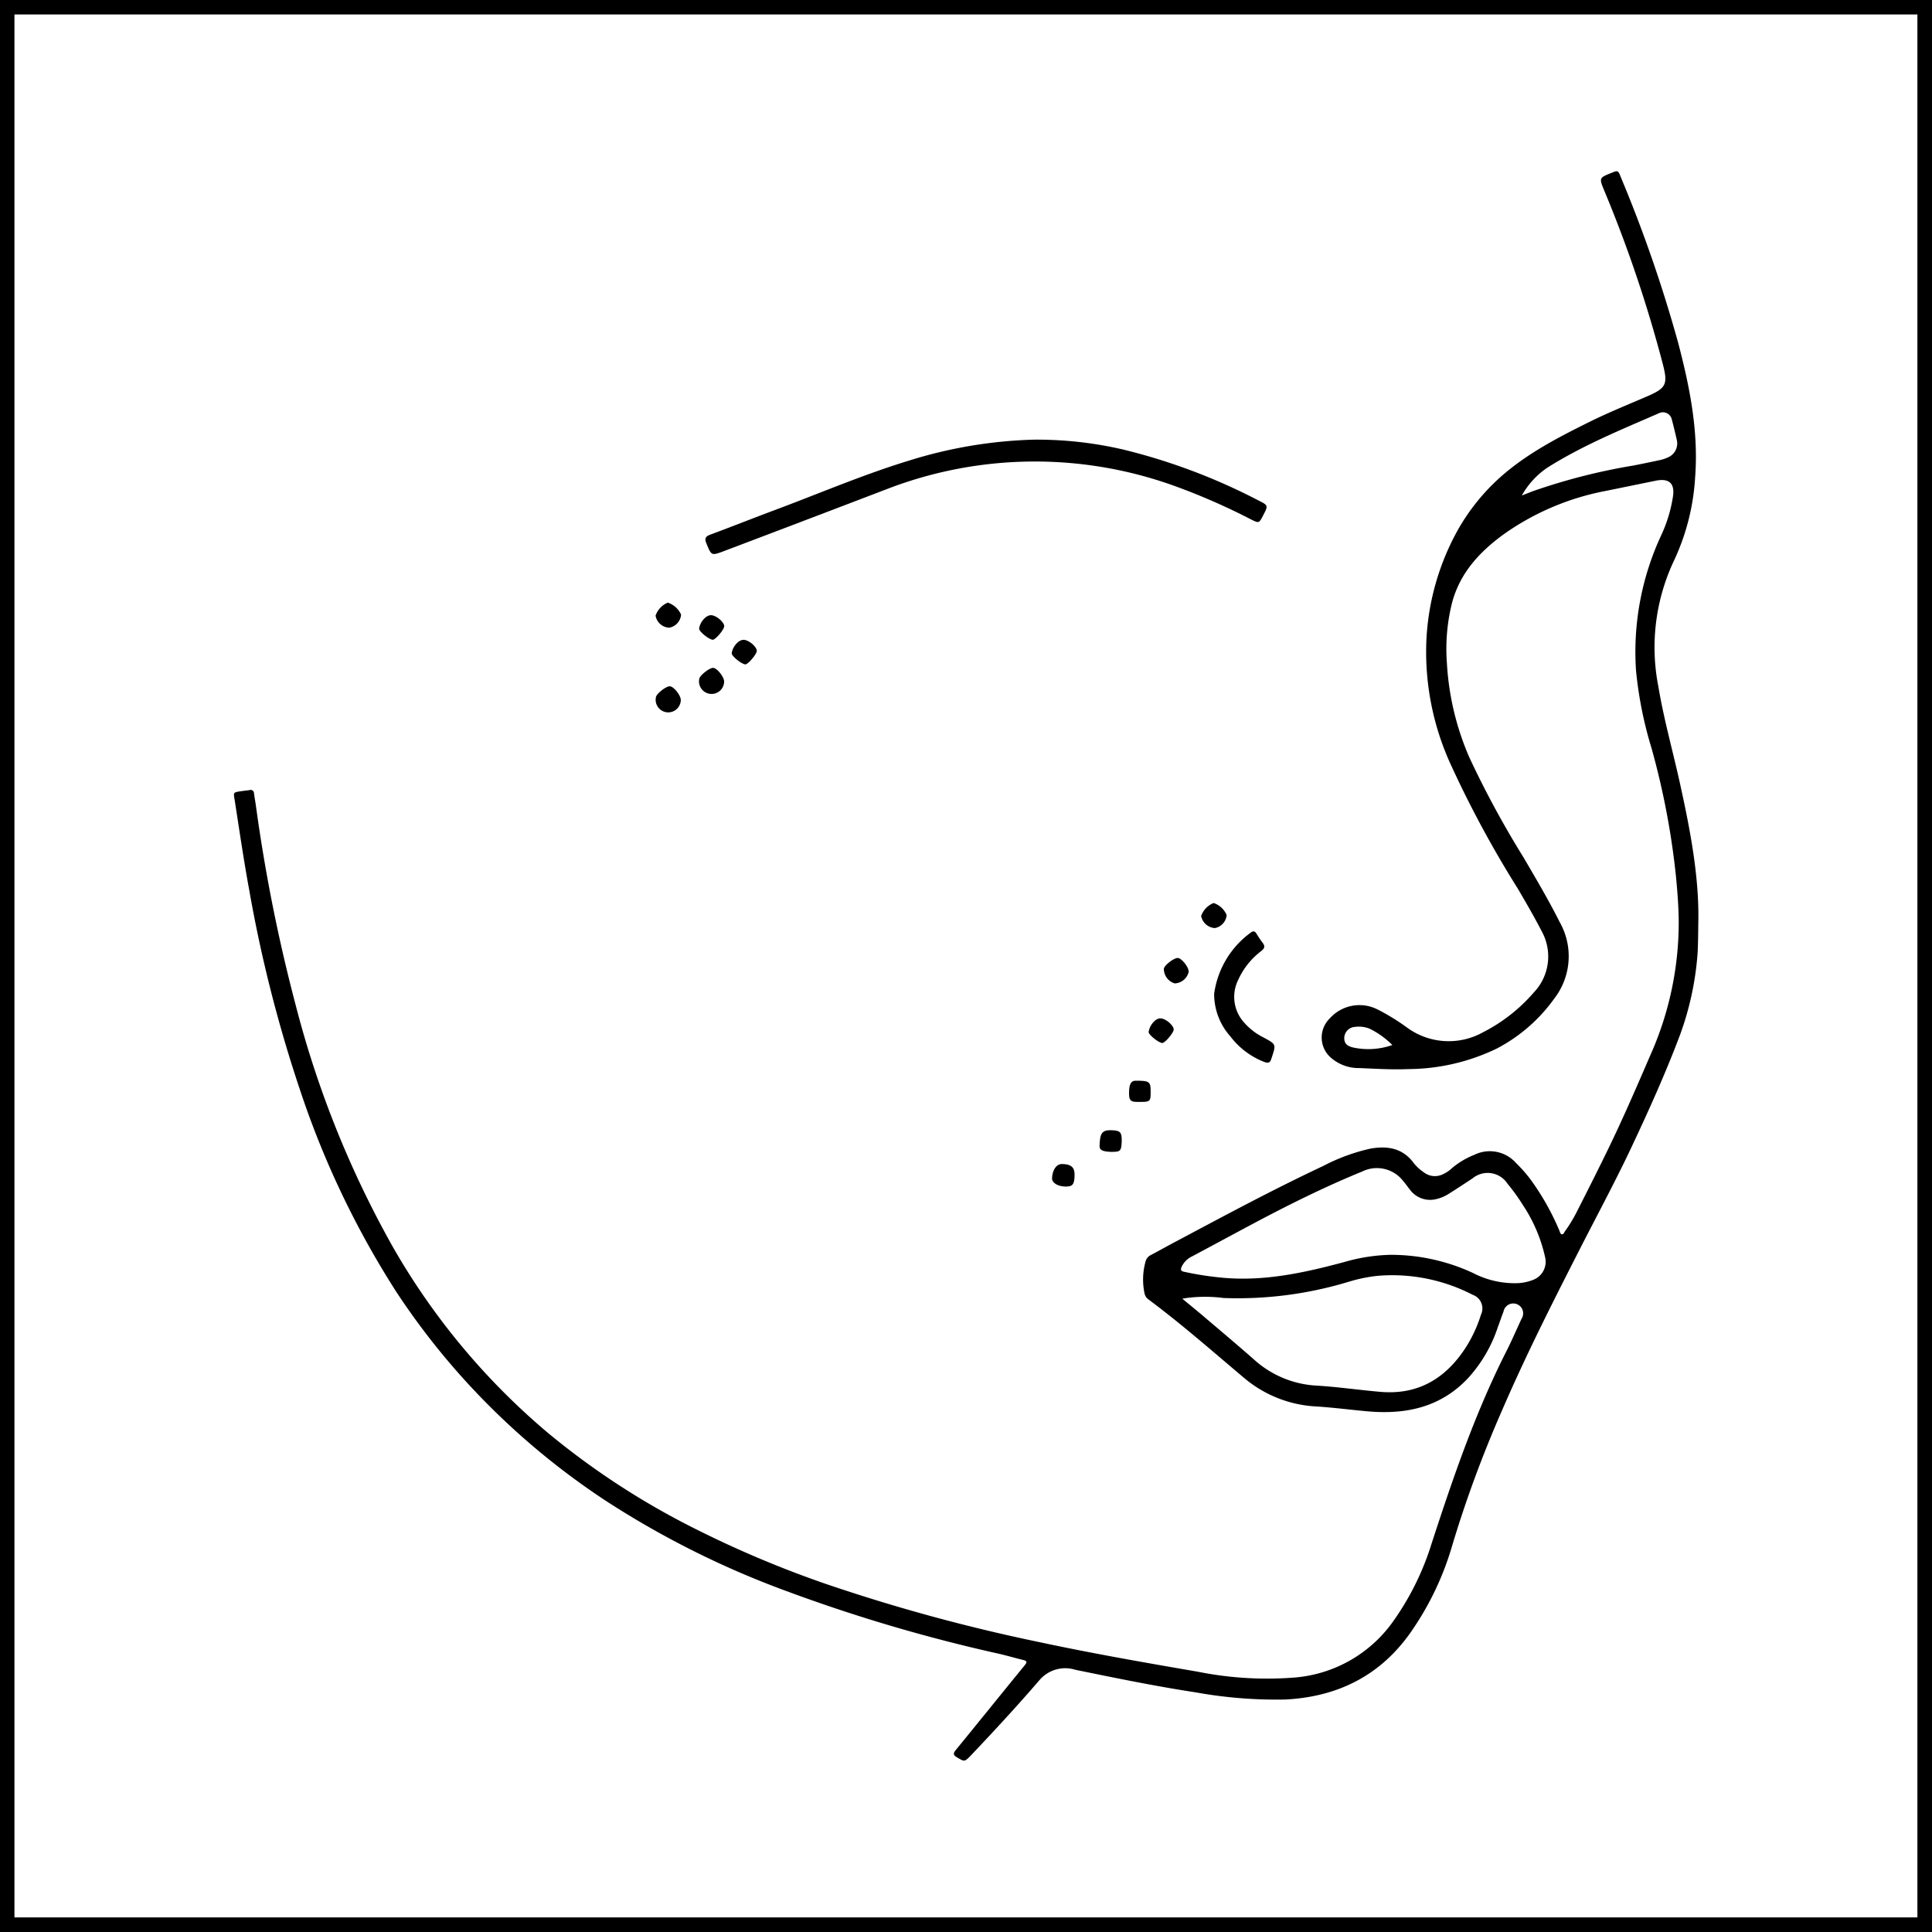 <svg xmlns="http://www.w3.org/2000/svg" viewBox="0 0 267.44 267.44"><defs><style>.cls-1{fill:none;}</style></defs><g id="Layer_2" data-name="Layer 2"><g id="Layer_1-2" data-name="Layer 1"><rect class="cls-1" x="1.01" y="1.01" width="265.42" height="265.42"/><path d="M267.44,267.44H0V0H267.44ZM2,265.42H265.42V2H2Z"/><path d="M235.1,127.09c.05-5.84-1.09-12-2.42-18.06-1-4.66-2.33-9.26-3.12-14a28.1,28.1,0,0,1,2.2-17.5,31.44,31.44,0,0,0,2.89-11.45c.49-6.39-.75-12.55-2.36-18.67a191.61,191.61,0,0,0-7.94-22.92c-.36-.91-.39-.92-1.28-.56-1.72.69-1.72.7-1,2.45a182.55,182.55,0,0,1,8.13,24.1c.68,2.68.45,3.24-2.11,4.35s-5.35,2.23-7.94,3.51c-4.26,2.11-8.49,4.28-12.12,7.41a28.79,28.79,0,0,0-6.26,7.67,34.8,34.8,0,0,0-4.31,15,37.42,37.42,0,0,0,3.38,17.45A148.37,148.37,0,0,0,210.1,123c1.17,2,2.33,4,3.36,6a7.21,7.21,0,0,1-1.11,8.35,23.27,23.27,0,0,1-7.07,5.55,9.76,9.76,0,0,1-10.47-.63,29.69,29.69,0,0,0-4.17-2.56,5.52,5.52,0,0,0-6.58,1.28,3.69,3.69,0,0,0,.24,5.48,5.82,5.82,0,0,0,3.89,1.38c2.24.09,4.49.24,6.74.14a28.47,28.47,0,0,0,12.26-2.84,22.71,22.71,0,0,0,7.94-6.89,9.59,9.59,0,0,0,.76-10.64c-1.53-3.05-3.28-6-5-8.94a132.86,132.86,0,0,1-7.52-13.89,38,38,0,0,1-3.08-13,26.19,26.19,0,0,1,.72-8.38c1.1-4.1,3.78-7,7.14-9.45a36,36,0,0,1,14.11-6l6.9-1.41c1.92-.4,2.74.38,2.4,2.32A19.63,19.63,0,0,1,230,74a38.25,38.25,0,0,0-3.53,18.84,54.8,54.8,0,0,0,2.15,10.74A107.1,107.1,0,0,1,232,121.33c.2,2.06.36,4.14.38,6.21a45.14,45.14,0,0,1-3.92,18.51c-2,4.63-4,9.26-6.23,13.79-1.27,2.6-2.58,5.19-3.89,7.77a20.16,20.16,0,0,1-1.72,2.85c-.11.15-.17.42-.4.4s-.28-.31-.36-.51a35.11,35.11,0,0,0-4-7.09,19.85,19.85,0,0,0-2-2.27,4.86,4.86,0,0,0-5.78-1.13,11.09,11.09,0,0,0-3.1,1.85,4.44,4.44,0,0,1-1.23.83,2.49,2.49,0,0,1-2.6-.22A6.32,6.32,0,0,1,195.7,161c-1.52-2.07-3.63-2.42-6-2a26.67,26.67,0,0,0-6.53,2.4c-6.9,3.24-13.61,6.85-20.34,10.43-1.18.62-2.34,1.28-3.52,1.9a1.36,1.36,0,0,0-.73.88,9.27,9.27,0,0,0-.15,4.41,1.37,1.37,0,0,0,.54.85c4.65,3.46,9,7.3,13.4,11a16.82,16.82,0,0,0,10,3.83c2.3.16,4.58.45,6.87.66,5.37.49,10.25-.54,14.08-4.7a19.58,19.58,0,0,0,4-6.89c.27-.74.53-1.49.81-2.23a1.37,1.37,0,1,1,2.5,1c-.67,1.43-1.3,2.89-2,4.3-4.38,8.59-7.47,17.67-10.45,26.8a37.91,37.91,0,0,1-5.33,10.8,18.55,18.55,0,0,1-13.47,7.76,48.64,48.64,0,0,1-13.57-.79c-7.38-1.27-14.77-2.56-22.09-4.13a247.06,247.06,0,0,1-29.62-8.1,147.09,147.09,0,0,1-18-7.62,106.81,106.81,0,0,1-20-13,95.74,95.74,0,0,1-21.7-25.92,138.59,138.59,0,0,1-13.45-33.43,230.09,230.09,0,0,1-5.52-27.63c-.08-.59-.19-1.17-.27-1.76a.46.46,0,0,0-.61-.45l-1.25.16c-1,.16-1,.17-.83,1.12.66,4.23,1.27,8.46,2.05,12.67A190.26,190.26,0,0,0,41.57,151a124,124,0,0,0,13.35,27.92,100.58,100.58,0,0,0,8.56,11.18,102.24,102.24,0,0,0,20.29,17.59,124.53,124.53,0,0,0,25.1,12.56,224.72,224.72,0,0,0,29.3,8.65c1.16.26,2.29.6,3.45.88.59.14.57.32.21.76-3.17,3.88-6.32,7.79-9.5,11.68-.4.48-.42.73.17,1.06,1,.59,1,.63,1.84-.22,3.27-3.45,6.49-6.93,9.59-10.53a4.68,4.68,0,0,1,4.92-1.39c5.52,1.13,11.05,2.27,16.62,3.12a62.92,62.92,0,0,0,12.4,1c7.2-.35,13.1-3.24,17.32-9.18a40.8,40.8,0,0,0,5.87-12.26,163.06,163.06,0,0,1,6.77-18.37c3.24-7.53,6.93-14.84,10.65-22.13,2.4-4.72,4.92-9.38,7.19-14.16,2.47-5.23,4.86-10.51,6.9-15.93A41.54,41.54,0,0,0,235,131.82C235.07,130.39,235.07,129,235.1,127.09ZM192.5,173.7a24.81,24.81,0,0,0-6.42,1c-5.48,1.47-11,2.69-16.74,2.18a43.26,43.26,0,0,1-5.42-.83c-.43-.09-.55-.24-.34-.71a3,3,0,0,1,1.43-1.42c3.29-1.75,6.57-3.54,9.87-5.28,4.47-2.34,9-4.56,13.68-6.47a4.6,4.6,0,0,1,5.69,1.33c.31.35.57.75.87,1.11a3.47,3.47,0,0,0,3.45,1.43,5.54,5.54,0,0,0,2.05-.83c1.09-.69,2.16-1.39,3.23-2.1a3.28,3.28,0,0,1,4.84.76,26.64,26.64,0,0,1,2.08,2.88,21.38,21.38,0,0,1,3.11,7.26,2.68,2.68,0,0,1-1.69,3.17,6.71,6.71,0,0,1-2,.44,12.53,12.53,0,0,1-6.3-1.41A27,27,0,0,0,192.5,173.7Zm-28.84,6.07c.33-.05.45-.06.57-.09a19.81,19.81,0,0,1,5.16,0,53,53,0,0,0,17.34-2.26,21.13,21.13,0,0,1,4.07-.82,24.28,24.28,0,0,1,13.07,2.64A2,2,0,0,1,205,182a18.76,18.76,0,0,1-2.08,4.5c-2.77,4.29-6.58,6.62-11.82,6.17-2.92-.25-5.84-.68-8.77-.86a14,14,0,0,1-8.67-3.55c-2.39-2.11-4.84-4.16-7.26-6.22C165.56,181.33,164.68,180.62,163.66,179.77Zm47-111.18a11.36,11.36,0,0,1,3.56-3.87c4.86-3.06,10.14-5.22,15.38-7.5a1.26,1.26,0,0,1,1.82.83c.26,1,.49,1.92.7,2.88a2.09,2.09,0,0,1-1.22,2.38,5.39,5.39,0,0,1-1,.35q-1.89.41-3.78.78A83.61,83.61,0,0,0,212.17,68Zm-17.93,76.07a10,10,0,0,1-5.38.35c-1-.22-1.32-.68-1.26-1.46a1.57,1.57,0,0,1,1.48-1.4,4,4,0,0,1,2,.24A11.8,11.8,0,0,1,192.74,144.66Z"/><path d="M143.09,60.86a63.55,63.55,0,0,0-17.29,2.91c-6.09,1.86-11.94,4.35-17.89,6.59-3.2,1.19-6.37,2.45-9.57,3.64-.64.24-.85.49-.57,1.19.71,1.72.68,1.76,2.41,1.11q11.2-4.24,22.39-8.52a56.91,56.91,0,0,1,40.7-.26,89.14,89.14,0,0,1,9.9,4.38c1.11.55,1.11.54,1.66-.51.75-1.43.75-1.43-.68-2.14a83.22,83.22,0,0,0-18.58-7A52.74,52.74,0,0,0,143.09,60.86Z"/><path d="M168.07,137.57a8.81,8.81,0,0,0,2.24,5.89A10.83,10.83,0,0,0,175,147c.56.2.84.12,1-.48.67-2,.68-1.94-1.12-2.92a8.77,8.77,0,0,1-2.87-2.3,5.28,5.28,0,0,1-.61-5.66,10.36,10.36,0,0,1,3.2-4c.49-.39.53-.68.17-1.15a14.71,14.71,0,0,1-.83-1.23c-.2-.33-.43-.45-.78-.18A12.58,12.58,0,0,0,168.07,137.57Z"/><path d="M161.11,134.13a2.1,2.1,0,0,0,1.5,2,2.07,2.07,0,0,0,1.94-1.62c0-.64-1-1.91-1.54-1.9S161.12,133.65,161.11,134.13Z"/><path d="M166.27,126.8a2.07,2.07,0,0,0,1.89,1.67,2,2,0,0,0,1.64-1.81A3,3,0,0,0,168,125,3,3,0,0,0,166.27,126.8Z"/><path d="M148.75,162.59c0-1-.48-1.45-1.75-1.46-.77,0-1.33.82-1.37,2,0,.61.8,1.1,1.84,1.12S148.74,163.94,148.75,162.59Z"/><path d="M153.83,159.45c1.29,0,1.4-.08,1.45-1.56,0-1.18-.21-1.41-1.49-1.44s-1.53.48-1.58,2.17C152.19,159.2,152.61,159.41,153.83,159.45Z"/><path d="M159,142.87c0,.37,1.37,1.48,1.89,1.51.36,0,1.52-1.34,1.58-1.84s-1-1.51-1.78-1.57S159.09,142,159,142.87Z"/><path d="M159.28,151.06c0-1.34-.18-1.47-2.11-1.46-.63,0-.89.52-.88,1.77,0,.9.23,1.15,1,1.16C159.27,152.56,159.29,152.55,159.28,151.06Z"/><path d="M90.79,96.55a1.74,1.74,0,1,0,3.45.35c0-.65-1-1.91-1.54-1.9S90.81,96.07,90.79,96.55Z"/><path d="M96.79,94a1.74,1.74,0,1,0,3.45.35c0-.64-1-1.91-1.54-1.9S96.8,93.56,96.79,94Z"/><path d="M90.75,85.22a2,2,0,0,0,1.89,1.67,2,2,0,0,0,1.64-1.81,3.08,3.08,0,0,0-1.84-1.66A3,3,0,0,0,90.75,85.22Z"/><path d="M101.29,90.46c0,.37,1.37,1.49,1.89,1.51.36,0,1.52-1.34,1.58-1.84s-1-1.51-1.78-1.56S101.34,89.62,101.29,90.46Z"/><path d="M96.78,87.05c0,.38,1.37,1.49,1.89,1.51.36,0,1.52-1.33,1.58-1.84s-1-1.51-1.78-1.56S96.83,86.21,96.78,87.05Z"/></g></g></svg>